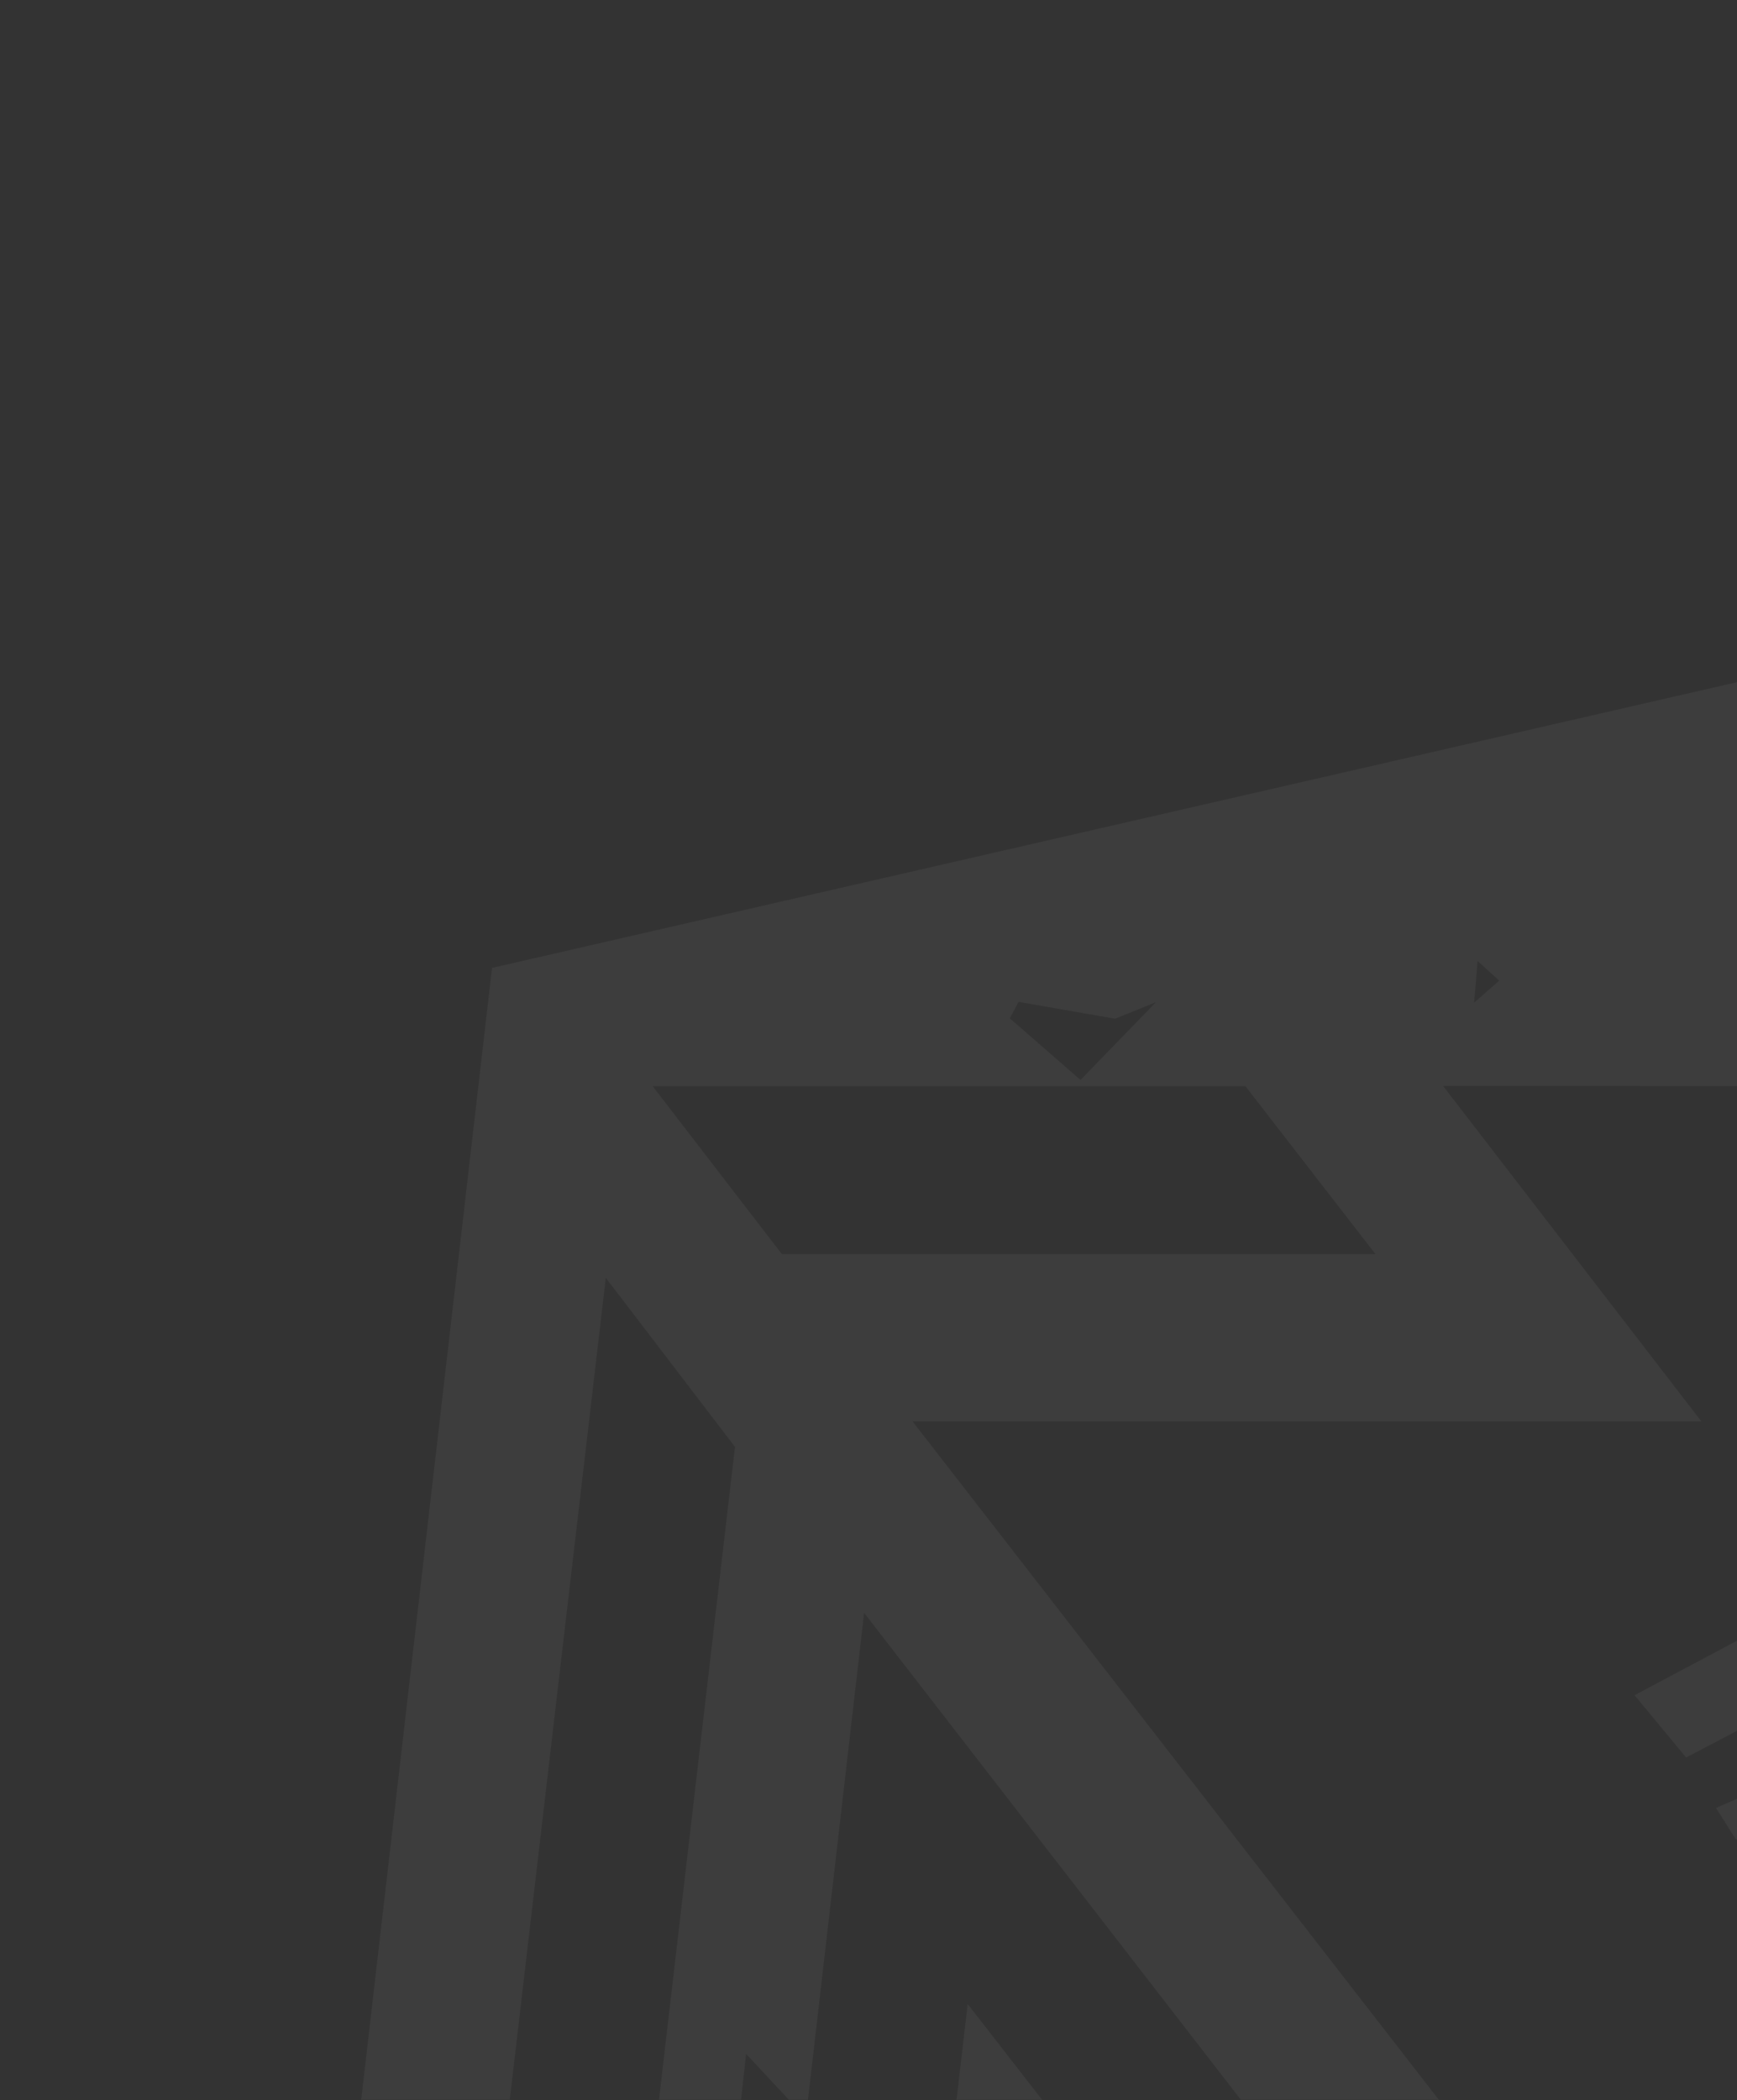 <svg width="748" height="904" viewBox="0 0 748 904" fill="none" xmlns="http://www.w3.org/2000/svg">
<rect x="0" y="0" width="748" height="904" fill="#333333" stroke="none"/>
<mask id="mask0" mask-type="alpha" maskUnits="userSpaceOnUse" x="0" y="0" width="752" height="904">
<rect width="752" height="904" fill="#C4C4C4"/>
</mask>
<g mask="url(#mask0)">
<path d="M896.021 853.741L765.735 821.32L907.349 762.961L896.021 853.741ZM976.459 720.167L846.173 654.026L703.863 729.651L726.083 756.477L825.48 704.384L861.74 724.83L738.957 778.16L747.565 791.804L880.305 733.421L941.34 761.665L976.459 720.167ZM1254.64 1216.28C1260.83 1217.64 1267.77 1217.48 1274.79 1215.99C1276.05 1215.72 1277.28 1215.45 1278.51 1215.19C1277.52 1209.24 1276.12 1204.22 1277.63 1201.49C1276.9 1200.7 1276.22 1199.97 1275.51 1199.19L1232.4 1172.16L1254.64 1216.28ZM1067.61 1262.51L982.632 1262.26L1272.66 1636.69L1200.71 1653.37L1121.15 1550.7C1143.97 1536.28 1118.88 1529.17 1114.53 1518.9L1118.69 1547.53L1047.92 1456.2C1048.19 1456.34 1048.45 1456.49 1048.72 1456.64L1031.93 1405C1030.4 1412.88 1028.86 1420.78 1027.18 1429.43L829.893 1174.84L821.31 1246.64C814.672 1238.51 806.781 1232.9 792.617 1239.94L820.203 1255.89L818.415 1270.85L1129.19 1670.8L1057.68 1687.99L807.324 1365.21L795.902 1461.35L985.28 1704.91L914.209 1721.84L785.307 1555.84L774.381 1651.73L797.382 1681.61L772.587 1697.65C779.576 1698.42 786.564 1699.24 793.557 1699.97C801.447 1700.79 806.482 1699.93 809.082 1696.81L841.369 1738.76L771.179 1756.45L696.135 1774.64L740.942 1389.08L684.988 1316.89L629.586 1792.71L350.487 1433.05L377.561 1199.79C384.081 1206.35 391.767 1214.09 399.479 1221.85L379.43 1183.68L416.702 862.548L751.702 1293.39L762.793 1198.27L706.839 1126.07L718.096 1030.76L760.143 1086.13L1016.18 1085.4L1004.7 1071.25H941.96L924.082 1013.51H957.19L963.645 1035.88H1064.29L1068.25 1025.78L959.034 778.684L991.646 728.78L924.441 484.556C927.913 485.555 931.385 486.552 934.843 487.546L923.159 479.903L919.761 467.552L904.27 467.544L901.229 465.555C890.258 440.078 868.666 429.634 845.005 422.112L843.312 368.785C811.559 382.728 829.469 415.894 814.887 436.485C816.933 439.031 818.977 441.578 821.023 444.124C829.222 443.229 837.421 442.333 845.62 441.437L845.221 428.911L901.229 465.555C901.508 466.203 901.768 466.877 902.035 467.544L621.42 467.395L732.663 611.789H392.976L661.98 958.373L650.667 1054.07L372.117 694.219L347.033 911.682C338.584 902.609 330.053 893.448 321.312 884.063L317.477 918.486C320.926 919.821 324.373 921.156 327.814 922.489L345.319 926.554L295.085 1362.05L128 1141.99L211.874 416.606L1003.48 235L975.349 467.139L1423.19 467.897L1297.82 1559.38L1067.61 1262.51ZM434.858 438.305C444.284 446.514 453.709 454.723 465.299 464.816C477.839 451.896 487.793 441.64 497.746 431.386L480.211 438.486C466.357 436.068 452.505 433.649 438.65 431.231C437.387 433.59 436.121 435.948 434.858 438.305ZM316.497 622.775L260.875 550.009L193.995 1122.28L249.948 1194.29L316.497 622.775ZM592.288 539.778L536.334 467.548H281.089L336.691 539.778H592.288ZM645.595 422.093C642.31 419.107 639.31 416.379 636.31 413.651L634.791 431.582C637.839 428.905 640.888 426.227 645.595 422.093ZM788.446 436.192C776.75 423.067 766.384 411.435 756.018 399.804L773.946 437.993C778.322 437.451 782.693 436.908 788.446 436.192ZM799.848 377.584C799.7 374.199 795.152 370.972 792.61 367.672L797.957 404.464C798.718 395.5 800.239 386.507 799.848 377.584ZM867.327 335.251L801.927 321.518C798.649 318.198 795.561 314.196 792.698 309.378C792.037 308.264 781.667 313.67 775.821 316.037L801.927 321.518C819.914 339.74 843.631 337.305 867.327 335.251ZM1123.3 1240.66C1115.75 1233.84 1109.46 1228.16 1103.17 1222.48L1116.9 1260.21C1119.25 1253.02 1121.6 1245.84 1123.3 1240.66ZM1317.14 882.237L1316.58 878.357C1316.38 879.711 1316.62 880.997 1317.14 882.237L1321.93 915.149C1347.91 899.971 1321.61 892.771 1317.14 882.237ZM1350.91 826.59C1340.56 819.281 1331.61 812.96 1322.66 806.637L1355.84 864.62C1354.06 850.887 1352.28 837.151 1350.91 826.59ZM1286.37 535.649L1325.08 598.454C1324.76 588.728 1325.18 578.573 1324.33 569.157C1328.35 567.911 1332.37 566.662 1336.39 565.416C1319.71 555.494 1303.04 545.572 1286.37 535.649ZM1281.85 738.757L1326.8 764.755C1312.56 754.604 1307.44 726.04 1281.85 738.757ZM1275.51 1199.19C1250.72 1172.37 1230.67 1150.67 1210.66 1129.02L1232.4 1172.16C1227.65 1199.21 1238.72 1212.78 1254.64 1216.28L1265.37 1237.57L1227.18 1213.63L1249.42 1257.74C1255.62 1259.11 1262.55 1258.95 1269.57 1257.46C1270.83 1257.19 1272.07 1256.92 1273.29 1256.66C1272.3 1250.71 1270.9 1245.69 1272.42 1242.95C1272.06 1242.57 1271.71 1242.19 1271.37 1241.82C1280.45 1233.53 1279.89 1223.46 1278.51 1215.2C1284.89 1213.84 1290.81 1212.63 1296.31 1212.23L1328.88 1232.65C1320.23 1215.01 1309.5 1211.28 1296.31 1212.23L1275.51 1199.19ZM1250.55 1008.62L1267.92 1076.45C1283.77 1047.77 1258.26 1030.69 1250.55 1008.62ZM1209.11 1047.41C1209.47 1049.7 1210.06 1051.92 1210.82 1054.09L1209.11 1047.41ZM1156.45 869.616C1160.01 873.473 1163.58 877.332 1169.23 883.452C1173.07 871.811 1176.01 862.913 1178.94 854.017L1156.45 869.616ZM1113.71 931.198C1100.09 910.508 1089.76 894.835 1079.44 879.16L1113.82 944.619C1113.88 952.217 1113.95 961.825 1114.04 972.876C1121.58 980.466 1133.32 992.28 1145.05 1004.09L1113.82 944.619C1113.77 938.936 1113.74 934.375 1113.71 931.198ZM1063.71 613.087C1071.23 617.299 1079.57 621.964 1087.9 626.632L1071.11 574.995C1068.82 586.817 1066.52 598.64 1063.71 613.087ZM1088.2 825.829C1105.61 827.645 1109.25 821.394 1103.06 800.339L1067.23 823.507C1074.22 824.283 1081.21 825.098 1088.2 825.829ZM518.786 1102.57L461.178 1028.67L417.144 1410.31L472.766 1482.07L518.786 1102.57ZM593.31 1549.47L629.204 1244.88L572.672 1171.64L529.273 1554.83L584.343 1625.58L591.224 1567.18C595.239 1571.45 600.485 1574.15 606.405 1575.45L593.31 1549.47ZM1018.83 1190.12L992.978 1160.29L902.952 1159.68L926.79 1189.99L1018.83 1190.12Z" fill="white" fill-opacity="0.05"/>
</g>
</svg>
